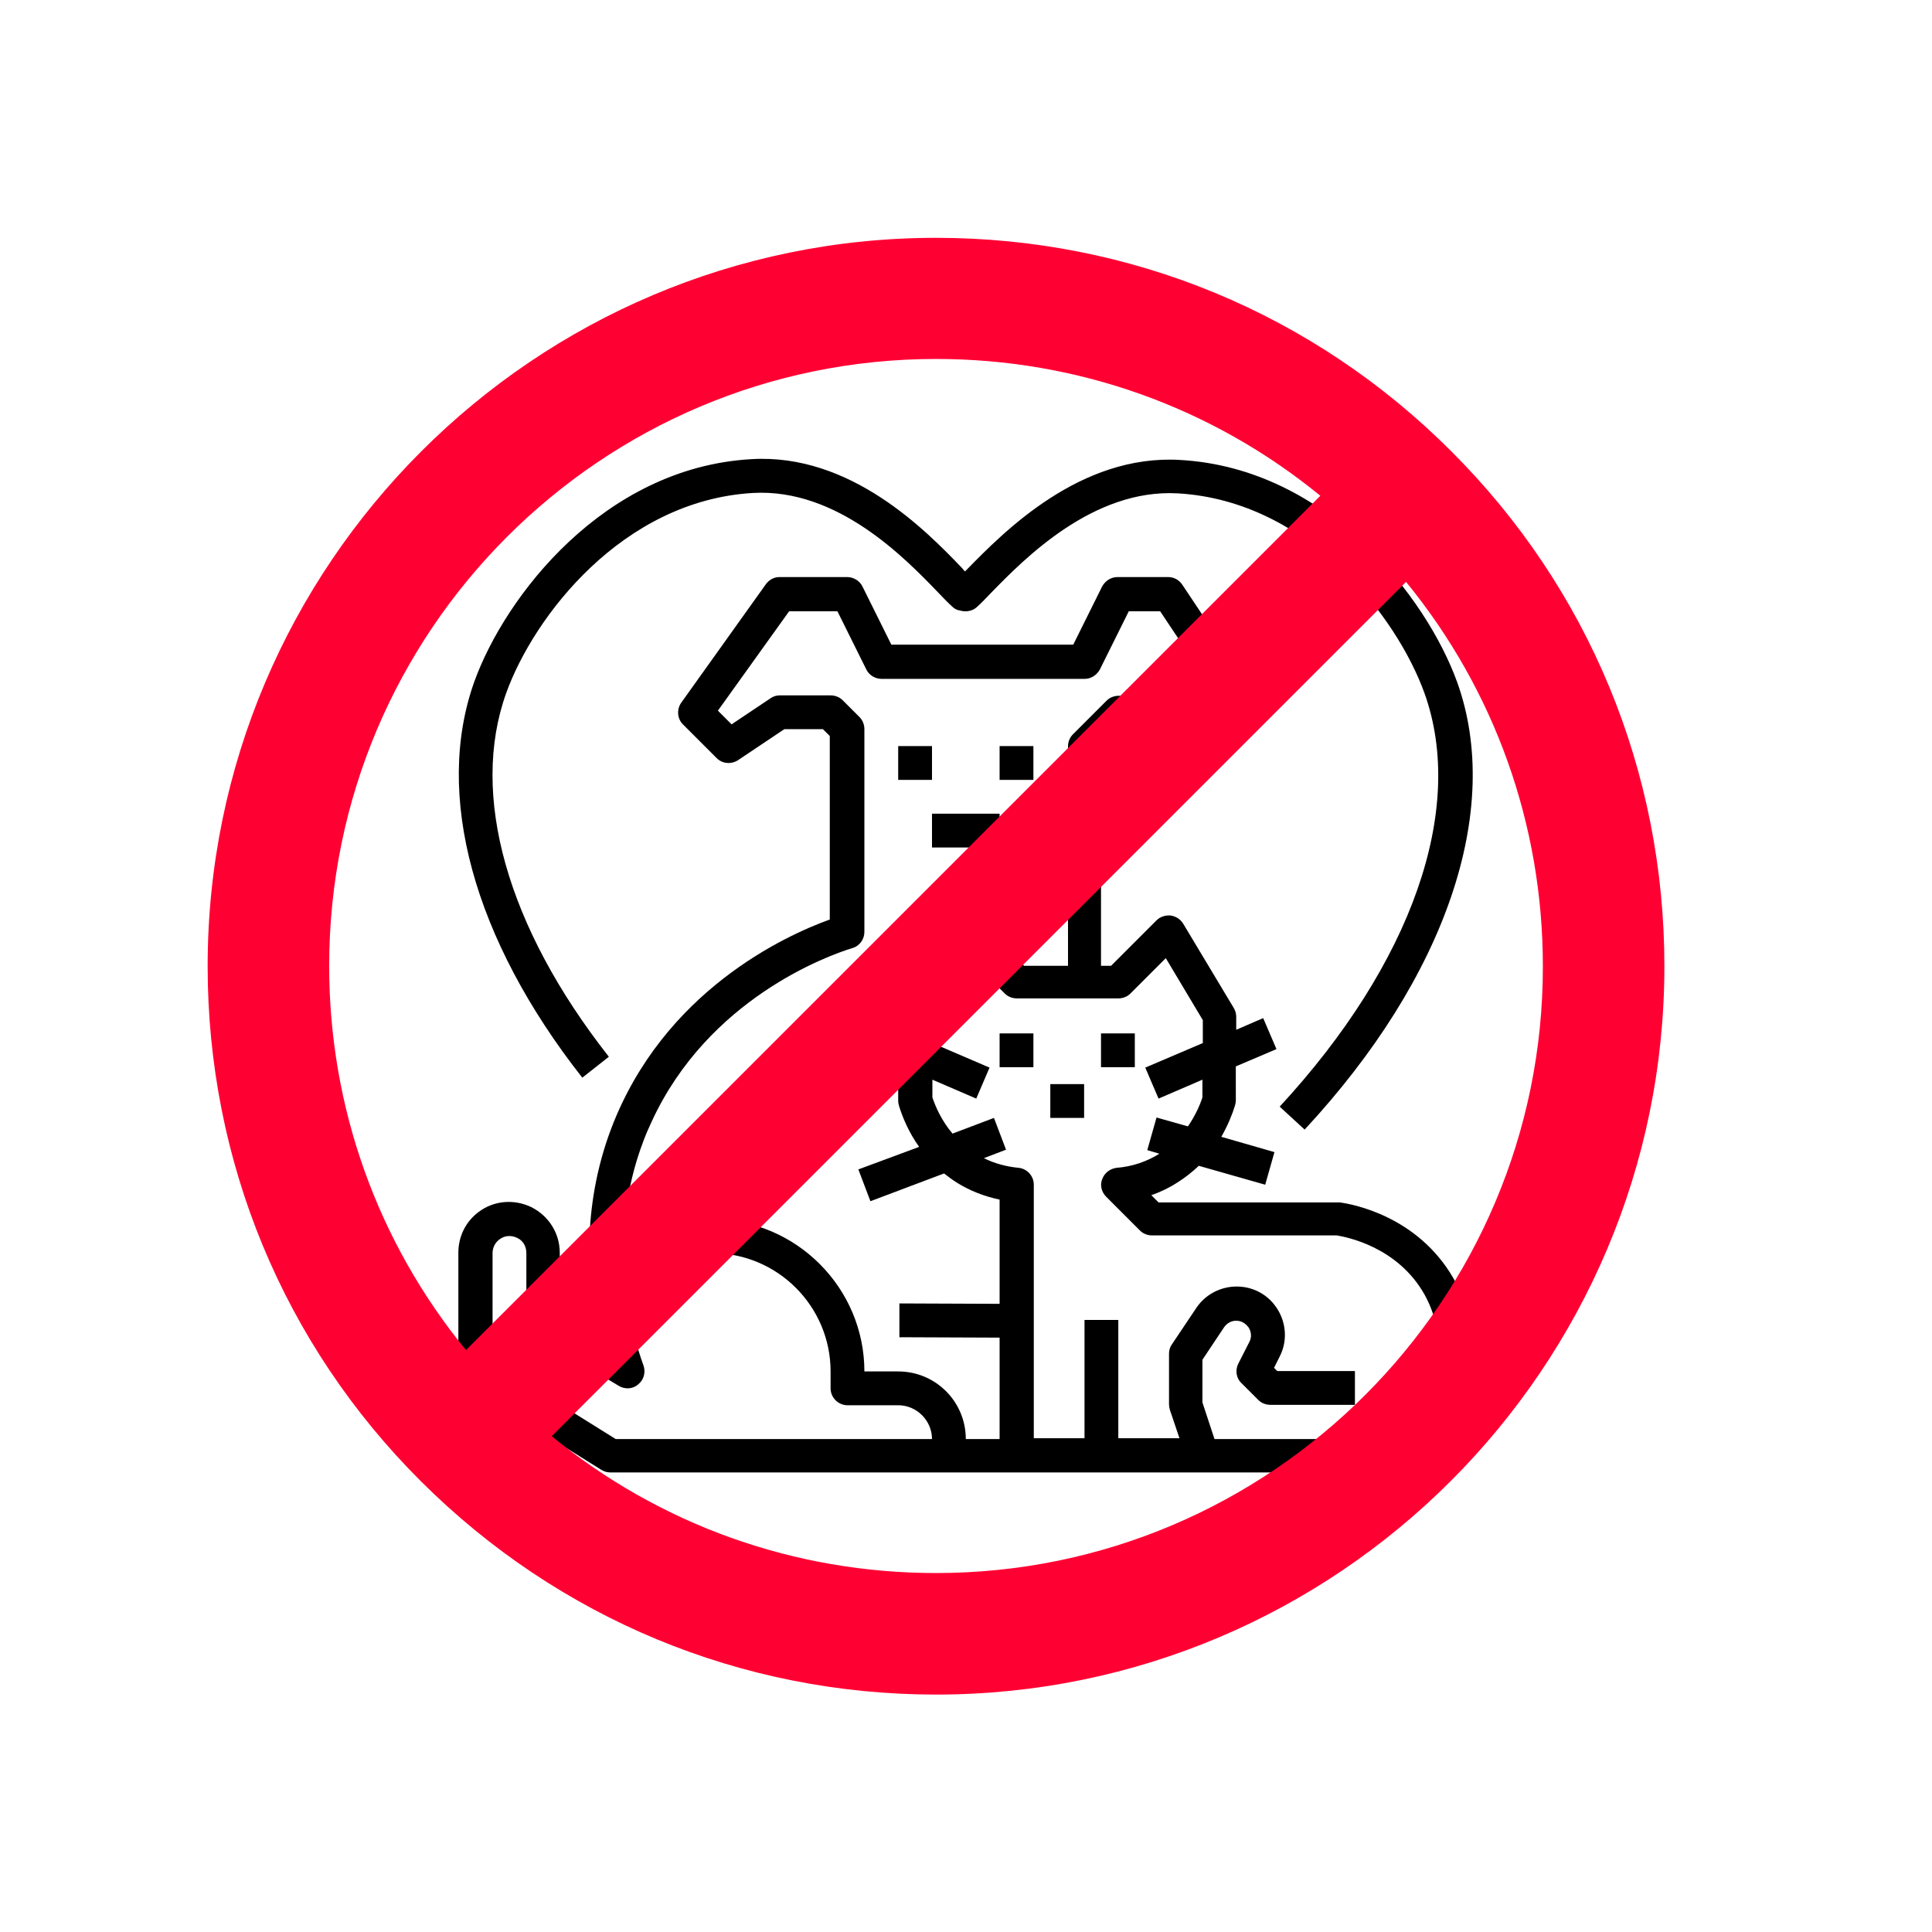 <?xml version="1.0" encoding="utf-8"?>
<!-- Generator: Adobe Illustrator 21.0.0, SVG Export Plug-In . SVG Version: 6.00 Build 0)  -->
<svg version="1.1" id="Capa_1" xmlns="http://www.w3.org/2000/svg" xmlns:xlink="http://www.w3.org/1999/xlink" x="0px" y="0px"
	 viewBox="0 0 480.1 480.1" style="enable-background:new 0 0 480.1 480.1;" xml:space="preserve">
<style type="text/css">
	.st0{fill:#FF0033;}
</style>
<g>
	<g>
		<g>
			<path d="M361.2,317.7c-8.9-15.5-25.1-18.5-28.3-18.9c-0.2,0-0.4,0-0.6,0h-44.4l-1.8-1.8c2.3-0.8,4.4-1.8,6.4-3.1
				c2.1-1.3,3.8-2.7,5.4-4.2l16.5,4.7l2.3-8.1l-13.2-3.8c1.7-3,2.8-5.8,3.4-7.8c0.1-0.4,0.2-0.8,0.2-1.2V265l10.1-4.3l-3.3-7.7
				l-6.7,2.9v-3.2c0-0.8-0.2-1.5-0.6-2.2l-12.6-21c-0.7-1.1-1.8-1.8-3.1-2c-1.3-0.1-2.6,0.3-3.5,1.2L276.1,240h-2.5v-52.8l5.9-5.9
				h5.4l11.5,7.7c1.9,1.3,4.5,0.8,5.8-1.2l8.4-12.6c0.9-1.4,0.9-3.2,0-4.7l-16.8-25.2c-0.8-1.2-2.1-1.9-3.5-1.9h-12.6
				c-1.6,0-3,0.9-3.8,2.3l-7.2,14.5h-45.2l-7.2-14.5c-0.7-1.4-2.2-2.3-3.8-2.3h-16.8c-1.4,0-2.6,0.7-3.4,1.8l-21,29.4
				c-1.2,1.7-1,4,0.4,5.4l8.4,8.4c1.4,1.4,3.6,1.6,5.3,0.5l11.5-7.7h9.6l1.7,1.7v45.6c-11.1,4-41.3,17.8-54.3,51.9
				c-7.6,20.1-5.9,38.9-3.1,51.1l-9.7-5.8v-14.4c0-4.8-2.7-9.1-7-11.3c-4.3-2.1-9.4-1.7-13.2,1.2c-3.2,2.4-5,6.1-5,10.1v29.4
				c0,1.4,0.7,2.8,2,3.6l33.6,21c0.7,0.4,1.4,0.6,2.2,0.6h84h16.8h88.2c0.7,0,1.3-0.2,1.9-0.4l16.8-8.4c0.8-0.4,1.4-1,1.8-1.7
				C361.7,354.7,371.7,336.1,361.2,317.7z M248.4,324l-24.9-0.1l0,8.4l24.9,0.1v25.2H240c0-9.3-7.5-16.8-16.8-16.8h-8.4
				c0-20.8-17-37.8-37.8-37.8h-4.2v8.4h4.2c16.2,0,29.4,13.2,29.4,29.4v4.2c0,2.3,1.9,4.2,4.2,4.2h12.6c4.6,0,8.4,3.8,8.4,8.4h-78.6
				l-30.6-19.1v-27.1c0-1.3,0.6-2.6,1.7-3.4c1.3-1,2.9-1.1,4.4-0.4c1.5,0.7,2.3,2.1,2.3,3.8v16.8c0,1.5,0.8,2.8,2,3.6l21,12.6
				c1.5,0.9,3.5,0.8,4.8-0.4c1.4-1.1,1.9-3,1.3-4.7c-3.1-8.5-9.4-31.1,0-55.8c0.6-1.6,1.3-3.2,2-4.7l0,0
				c14.1-30.7,44-41.4,49.9-43.2c1.8-0.5,3-2.2,3-4v-50.4c0-1.1-0.4-2.2-1.2-3l-4.2-4.2c-0.8-0.8-1.9-1.2-3-1.2h-12.6
				c-0.8,0-1.6,0.2-2.3,0.7l-9.7,6.5l-3.4-3.4l17.7-24.7h12l7.2,14.5c0.7,1.4,2.2,2.3,3.8,2.3h50.4c1.6,0,3-0.9,3.8-2.3l7.2-14.5
				h7.8l14,21l-4.5,6.8l-9.1-6.1c-0.7-0.5-1.5-0.7-2.3-0.7h-8.4c-1.1,0-2.2,0.4-3,1.2l-8.4,8.4c-0.8,0.8-1.2,1.9-1.2,3V240h-10.9
				L243,228.7c-0.9-0.9-2.2-1.4-3.5-1.2c-1.3,0.2-2.4,0.9-3.1,2l-12.6,21c-0.4,0.7-0.6,1.4-0.6,2.2v3.2l-6.7-2.9l-3.3,7.7l10,4.3
				v6.6v2c0,0.4,0.1,0.8,0.2,1.2c0.8,2.6,2.3,6.4,5,10.2l-15.1,5.6l3,7.9l18.3-6.9c1,0.8,2.1,1.6,3.2,2.3c3.2,2,6.8,3.4,10.6,4.2
				L248.4,324L248.4,324z M354.4,350.3l-14.6,7.3h-38l-3-9.1v-10.6l5.4-8.1c0.7-1,1.8-1.6,3-1.6c1.8,0,2.7,1.2,3.1,1.7
				c0.3,0.5,1,1.9,0.2,3.5l-2.8,5.5c-0.8,1.6-0.5,3.6,0.8,4.8l4.2,4.2c0.8,0.8,1.9,1.2,3,1.2h21v-8.4h-19.3l-0.8-0.8l1.4-2.8
				c1.9-3.7,1.7-8.1-0.5-11.7s-6-5.7-10.2-5.7c-4,0-7.8,2-10,5.3l-6.1,9.1c-0.5,0.7-0.7,1.5-0.7,2.3v12.6c0,0.4,0.1,0.9,0.2,1.3
				l2.4,7.1h-15.2v-29.4h-8.4v29.4h-12.6v-29.4v-33.6c0-2.2-1.7-4-3.8-4.2c-3.1-0.3-6-1.1-8.6-2.4l5.5-2.1l-3-7.9l-10.3,3.9
				c-2.7-3.2-4.2-6.6-5-9v-1.4v-3l10.9,4.7l3.3-7.7l-14.2-6.1v-5.7l9.2-15.4l8.8,8.8c0.8,0.8,1.9,1.2,3,1.2h16.8h8.4
				c1.1,0,2.2-0.4,3-1.2l8.8-8.8l9.2,15.4v5.7l-14.3,6.1l3.3,7.7l10.9-4.7v4.4c-0.6,1.9-1.8,4.6-3.6,7.2l-7.8-2.2l-2.3,8.1l3,0.9
				c-3.2,2-6.8,3.2-10.6,3.5c-1.6,0.2-3,1.2-3.6,2.8c-0.6,1.5-0.2,3.2,1,4.4l8.4,8.4c0.8,0.8,1.9,1.2,3,1.2h45.9
				c2.4,0.4,15.1,2.8,21.8,14.7C360.8,334,356.1,346.6,354.4,350.3z"/>
		</g>
	</g>
	<g>
		<g>
			<path d="M362.1,169.5c-7.6-21-32.1-53.1-68.8-55.2c-24.9-1.5-43.9,17.9-53,27.2c-0.2,0.2-0.4,0.4-0.5,0.5
				c-0.2-0.2-0.5-0.5-0.7-0.8c-8.9-9.3-27.7-28.6-52.4-27.1c-36.7,2.1-61.2,34.2-68.8,55.2c-10.1,28.1-0.3,64,26.8,98.5l6.6-5.2
				c-25.3-32.2-34.6-65.1-25.5-90.4c6.8-18.9,28.8-47.8,61.3-49.7c21-1.2,37.8,16.2,45.9,24.6c1.5,1.6,2.8,2.9,3.7,3.7
				c0.5,0.5,1.1,0.8,1.8,0.9l0.4,0.1c1.3,0.3,2.8,0,3.8-0.9c0.9-0.8,2.1-2,3.6-3.6c8.2-8.4,25.3-25.9,46.4-24.7
				c32.6,1.9,54.5,30.8,61.3,49.7c10.3,28.8-3.1,67.1-36,102.7l6.2,5.7C359.4,242.8,373.5,201.2,362.1,169.5z"/>
		</g>
	</g>
	<g>
		<g>
			<rect x="223.2" y="185.4" width="8.4" height="8.4"/>
		</g>
	</g>
	<g>
		<g>
			<rect x="248.4" y="185.4" width="8.4" height="8.4"/>
		</g>
	</g>
	<g>
		<g>
			<rect x="231.6" y="202.2" width="16.8" height="8.4"/>
		</g>
	</g>
	<g>
		<g>
			<rect x="248.4" y="256.8" width="8.4" height="8.4"/>
		</g>
	</g>
	<g>
		<g>
			<rect x="273.6" y="256.8" width="8.4" height="8.4"/>
		</g>
	</g>
	<g>
		<g>
			<rect x="261" y="269.4" width="8.4" height="8.4"/>
		</g>
	</g>
</g>
<path class="st0" d="M232.6,421.1c99.8,0,181-81.2,181-181c0-48.4-18.8-93.9-53-128c-34.2-34.2-79.6-53-128-53
	c-99.8,0-181,81.2-181,181c0,48.4,18.8,93.9,53,128C138.8,402.2,184.2,421.1,232.6,421.1z M232.6,390.9c-35.3,0-68.6-12-95.5-34
	l212.3-212.3c22,26.9,34,60.3,34,95.5C383.5,323.2,315.8,390.9,232.6,390.9z M232.6,89.2c35.2,0,68.6,12,95.5,34L115.8,335.5
	c-22-26.9-34-60.3-34-95.5C81.8,156.8,149.4,89.2,232.6,89.2z"/>
</svg>
